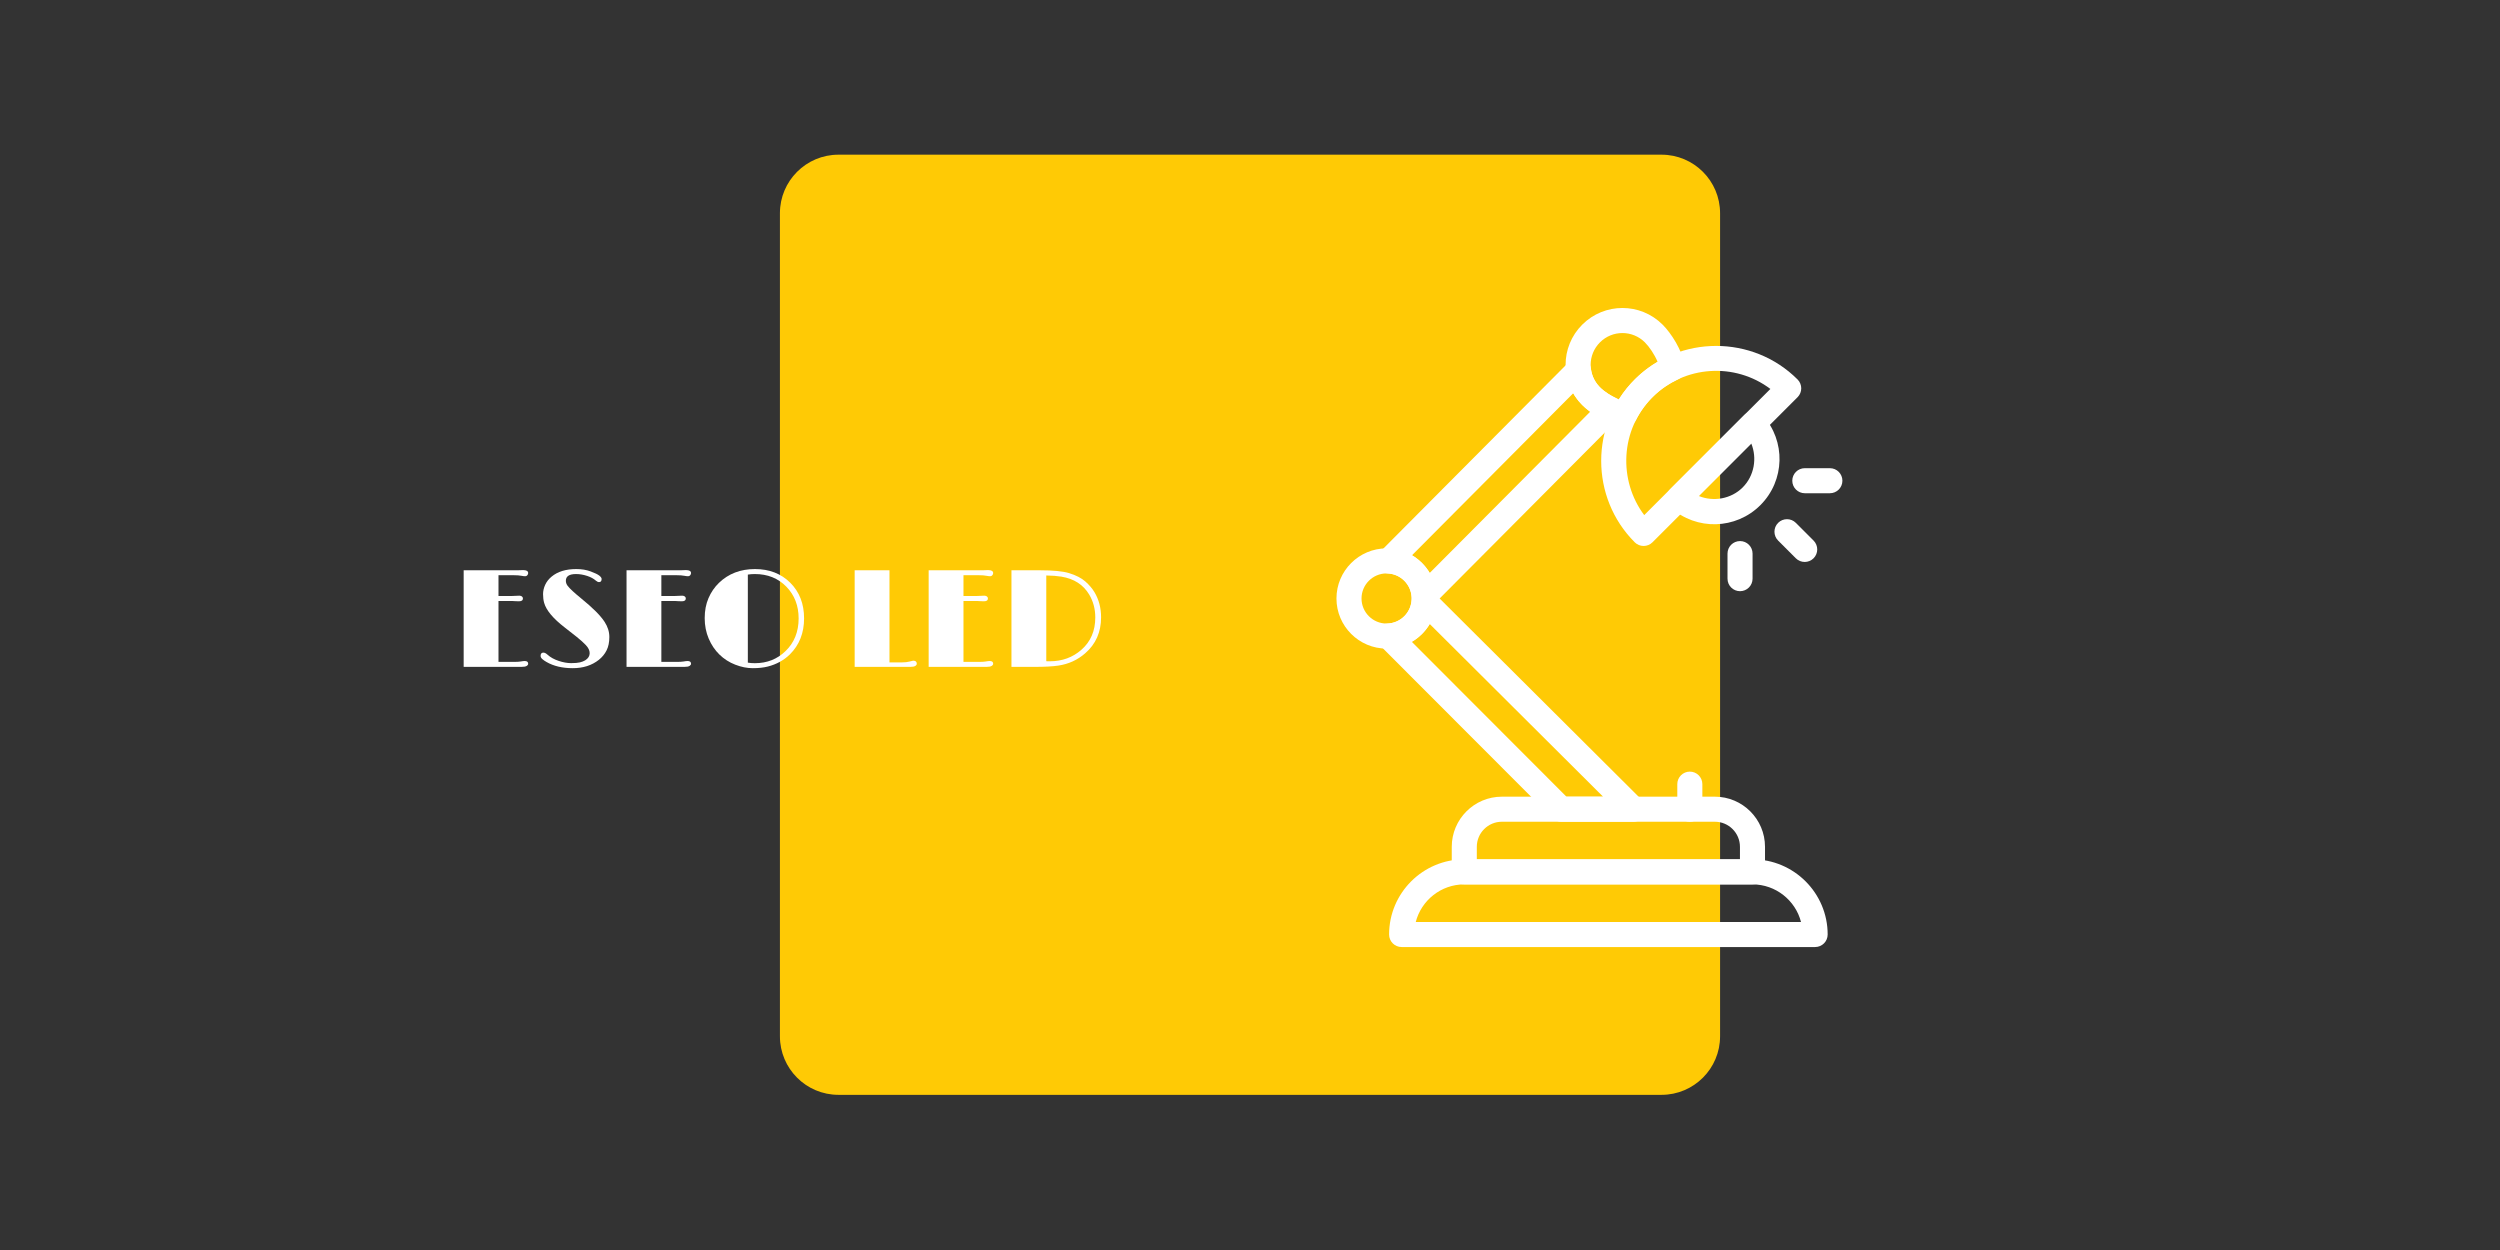 <svg xmlns="http://www.w3.org/2000/svg" xmlns:xlink="http://www.w3.org/1999/xlink" width="6912" zoomAndPan="magnify" viewBox="0 0 5184 2592" height="3456" preserveAspectRatio="xMidYMid meet" version="1.0"><rect x="0" y="0" width="5184" height="2592" fill="#333333" stroke="none"/><defs><g/><clipPath id="5ceb59eca0"><path d="M 1617.242 320.742 L 3566.758 320.742 L 3566.758 2270.258 L 1617.242 2270.258 Z M 1617.242 320.742 " clip-rule="nonzero"/></clipPath><clipPath id="7d406bc120"><path d="M 1738.695 320.742 L 3445.305 320.742 C 3512.383 320.742 3566.758 375.121 3566.758 442.195 L 3566.758 2148.805 C 3566.758 2215.883 3512.383 2270.258 3445.305 2270.258 L 1738.695 2270.258 C 1671.617 2270.258 1617.242 2215.883 1617.242 2148.805 L 1617.242 442.195 C 1617.242 375.121 1671.617 320.742 1738.695 320.742 Z M 1738.695 320.742 " clip-rule="nonzero"/></clipPath><clipPath id="504612b0ff"><path d="M 2880 1781 L 3790 1781 L 3790 1963.957 L 2880 1963.957 Z M 2880 1781 " clip-rule="nonzero"/></clipPath></defs><g clip-path="url(#5ceb59eca0)"><g clip-path="url(#7d406bc120)"><path fill="#ffca05" d="M 1617.242 320.742 L 3566.758 320.742 L 3566.758 2270.258 L 1617.242 2270.258 Z M 1617.242 320.742 " fill-opacity="1" fill-rule="nonzero"/></g></g><g clip-path="url(#504612b0ff)"><path fill="#ffffff" d="M 3763.852 1963.781 L 2906.426 1963.781 C 2892.078 1963.781 2880.441 1952.148 2880.441 1937.801 C 2880.441 1851.84 2950.379 1781.902 3036.34 1781.902 L 3633.938 1781.902 C 3719.898 1781.902 3789.836 1851.84 3789.836 1937.801 C 3789.836 1952.148 3778.203 1963.781 3763.852 1963.781 Z M 2935.699 1911.816 L 3734.582 1911.816 C 3723.02 1867.039 3682.281 1833.867 3633.941 1833.867 L 3036.34 1833.867 C 2988 1833.867 2947.262 1867.039 2935.699 1911.816 Z M 2935.699 1911.816 " fill-opacity="1" fill-rule="nonzero"/></g><path fill="#ffffff" d="M 3723.863 1157.68 L 3687.117 1120.934 C 3676.973 1110.785 3676.973 1094.336 3687.117 1084.188 C 3697.273 1074.043 3713.719 1074.047 3723.863 1084.188 L 3760.609 1120.934 C 3770.758 1131.082 3770.758 1147.531 3760.609 1157.68 C 3750.457 1167.828 3734.016 1167.824 3723.863 1157.68 Z M 3723.863 1157.68 " fill-opacity="1" fill-rule="nonzero"/><path fill="#ffffff" d="M 3794.43 1022.789 L 3742.465 1022.789 C 3728.117 1022.789 3716.484 1011.156 3716.484 996.809 C 3716.484 982.461 3728.117 970.824 3742.465 970.824 L 3794.43 970.824 C 3808.781 970.824 3820.414 982.461 3820.414 996.809 C 3820.414 1011.156 3808.777 1022.789 3794.43 1022.789 Z M 3794.43 1022.789 " fill-opacity="1" fill-rule="nonzero"/><path fill="#ffffff" d="M 3608.145 1225.895 C 3593.797 1225.895 3582.16 1214.262 3582.16 1199.91 L 3582.16 1147.945 C 3582.16 1133.598 3593.797 1121.961 3608.145 1121.961 C 3622.492 1121.961 3634.125 1133.598 3634.125 1147.945 L 3634.125 1199.91 C 3634.125 1214.258 3622.492 1225.895 3608.145 1225.895 Z M 3608.145 1225.895 " fill-opacity="1" fill-rule="nonzero"/><path fill="#ffffff" d="M 3387.078 1703.957 L 3237.414 1703.957 C 3230.52 1703.957 3223.906 1701.211 3219.031 1696.332 L 2860.438 1337.23 C 2853.164 1329.949 2850.875 1319.062 2854.602 1309.469 C 2858.328 1299.875 2867.359 1293.383 2877.641 1292.918 C 2904.27 1291.703 2925.523 1270.727 2927.078 1244.121 C 2927.676 1233.914 2934.199 1225.004 2943.754 1221.363 C 2953.312 1217.711 2964.105 1220.012 2971.352 1227.23 L 3405.414 1659.562 C 3412.867 1666.988 3415.109 1678.172 3411.09 1687.891 C 3407.078 1697.617 3397.598 1703.957 3387.078 1703.957 Z M 3248.191 1651.992 L 3324.176 1651.992 L 2964.738 1293.984 C 2955.719 1309.266 2942.895 1321.996 2927.555 1330.906 Z M 3248.191 1651.992 " fill-opacity="1" fill-rule="nonzero"/><path fill="#ffffff" d="M 3633.938 1833.867 L 3036.34 1833.867 C 3021.992 1833.867 3010.355 1822.238 3010.355 1807.887 L 3010.355 1755.922 C 3010.355 1698.613 3056.98 1651.992 3114.285 1651.992 L 3555.992 1651.992 C 3613.297 1651.992 3659.922 1698.613 3659.922 1755.922 L 3659.922 1807.887 C 3659.922 1822.238 3648.289 1833.867 3633.938 1833.867 Z M 3062.32 1781.902 L 3607.957 1781.902 L 3607.957 1755.922 C 3607.957 1727.266 3584.645 1703.957 3555.992 1703.957 L 3114.285 1703.957 C 3085.633 1703.957 3062.32 1727.266 3062.32 1755.922 Z M 3062.32 1781.902 " fill-opacity="1" fill-rule="nonzero"/><path fill="#ffffff" d="M 3504.027 1703.957 C 3489.68 1703.957 3478.043 1692.324 3478.043 1677.973 L 3478.043 1626.008 C 3478.043 1611.66 3489.68 1600.023 3504.027 1600.023 C 3518.375 1600.023 3530.008 1611.66 3530.008 1626.008 L 3530.008 1677.973 C 3530.008 1692.324 3518.375 1703.957 3504.027 1703.957 Z M 3504.027 1703.957 " fill-opacity="1" fill-rule="nonzero"/><path fill="#ffffff" d="M 2875.219 1344.945 C 2817.91 1344.945 2771.285 1298.324 2771.285 1241.016 C 2771.285 1183.707 2817.91 1137.086 2875.219 1137.086 C 2932.523 1137.086 2979.148 1183.707 2979.148 1241.016 C 2979.148 1298.324 2932.523 1344.945 2875.219 1344.945 Z M 2875.219 1189.051 C 2846.562 1189.051 2823.254 1212.363 2823.254 1241.016 C 2823.254 1269.668 2846.562 1292.98 2875.219 1292.98 C 2903.871 1292.98 2927.184 1269.668 2927.184 1241.016 C 2927.184 1212.363 2903.875 1189.051 2875.219 1189.051 Z M 2875.219 1189.051 " fill-opacity="1" fill-rule="nonzero"/><path fill="#ffffff" d="M 2953.027 1262.559 C 2939.266 1262.559 2927.867 1251.805 2927.094 1238.035 C 2925.609 1211.609 2904.559 1190.59 2878.133 1189.141 C 2867.91 1188.578 2858.969 1182.066 2855.301 1172.508 C 2851.629 1162.949 2853.918 1152.129 2861.137 1144.871 L 3254.684 749.344 C 3261.699 742.289 3272.125 739.863 3281.543 743.102 C 3290.957 746.332 3297.691 754.652 3298.895 764.531 C 3300.824 780.363 3308.266 794.902 3321.125 806.301 C 3327.305 811.965 3338.324 819.547 3350.285 825.277 C 3366.395 832.988 3370.113 854.352 3357.484 867.043 L 2971.445 1254.91 C 2966.48 1259.898 2959.816 1262.559 2953.027 1262.559 Z M 2927.949 1151.395 C 2943.086 1160.297 2955.75 1172.922 2964.691 1188.031 L 3297.328 853.812 C 3282.734 843.012 3271.281 831.102 3262.215 815.445 Z M 2927.949 1151.395 " fill-opacity="1" fill-rule="nonzero"/><path fill="#ffffff" d="M 3464.012 1052.203 C 3452.992 1042.25 3452.52 1025.074 3463.047 1014.539 L 3617.473 860.117 C 3627.852 849.738 3645.059 849.922 3655.133 861.082 C 3703.441 914.609 3701.352 996.469 3650.379 1047.441 C 3599.566 1098.25 3517.719 1100.668 3464.012 1052.203 Z M 3522.574 1028.508 C 3552.91 1040.887 3589.547 1034.781 3613.633 1010.699 C 3637.719 986.613 3643.809 949.98 3631.441 919.641 Z M 3522.574 1028.508 " fill-opacity="1" fill-rule="nonzero"/><path fill="#ffffff" d="M 3364.457 884.582 C 3335.883 879.207 3302.316 861.227 3280.934 839.844 C 3234.883 793.785 3234.871 719.246 3280.934 673.184 C 3326.992 627.129 3401.531 627.125 3447.594 673.184 C 3465.535 691.125 3487.691 725.422 3493.938 758.324 C 3496.156 770.02 3490.145 781.73 3479.344 786.738 C 3442.742 803.719 3411.703 832.707 3392.453 870.773 C 3387.168 881.207 3375.676 886.703 3364.457 884.582 Z M 3317.68 709.93 C 3291.934 735.668 3291.926 777.344 3317.68 803.098 C 3327.504 812.922 3342.488 822.332 3356.867 828.219 C 3376.961 796.207 3404.543 769.391 3437.211 750.215 C 3430.574 734.688 3420.008 719.09 3410.844 709.93 C 3385.098 684.18 3343.43 684.18 3317.68 709.93 Z M 3317.68 709.93 " fill-opacity="1" fill-rule="nonzero"/><path fill="#ffffff" d="M 3389.812 1124.523 C 3297.039 1031.75 3297.051 879.637 3389.812 786.879 C 3482.59 694.105 3634.695 694.125 3727.453 786.879 C 3737.598 797.027 3737.598 813.48 3727.453 823.625 L 3426.559 1124.523 C 3416.406 1134.672 3399.961 1134.672 3389.812 1124.523 Z M 3426.559 823.629 C 3359.043 891.145 3355.781 996.836 3409.469 1068.125 L 3671.062 806.527 C 3597.816 751.246 3493.047 757.137 3426.559 823.629 Z M 3426.559 823.629 " fill-opacity="1" fill-rule="nonzero"/><g fill="#ffffff" fill-opacity="1"><g transform="translate(938.819, 1382.842)"><g><path d="M 149.188 -12.172 C 154 -12.172 156.406 -10.285 156.406 -6.516 C 156.406 -4.816 155.367 -3.305 153.297 -1.984 C 151.223 -0.66 147.633 0 142.531 0 L 22.641 0 L 22.641 -200.297 C 59.828 -200.297 97.008 -200.297 134.188 -200.297 L 145.797 -200.719 C 152.867 -200.719 156.406 -198.641 156.406 -194.484 C 156.406 -192.879 155.816 -191.391 154.641 -190.016 C 153.461 -188.648 152.117 -187.969 150.609 -187.969 C 148.148 -187.969 145.555 -188.254 142.828 -188.828 C 138.766 -189.672 133.195 -190.094 126.125 -190.094 L 94.844 -190.094 L 94.844 -146.922 L 120.594 -146.922 C 120.594 -146.922 126.398 -147.16 138.016 -147.641 C 140.086 -147.641 141.852 -147.141 143.312 -146.141 C 144.781 -145.148 145.516 -143.758 145.516 -141.969 C 145.516 -138.008 142.867 -136.031 137.578 -136.031 L 131.5 -136.172 C 128.383 -136.453 125.789 -136.594 123.719 -136.594 L 94.844 -136.594 L 94.844 -10.328 L 126.125 -10.328 C 133.102 -10.328 138.055 -10.613 140.984 -11.188 C 144.473 -11.844 147.207 -12.172 149.188 -12.172 Z M 149.188 -12.172 "/></g></g><g transform="translate(1108.106, 1382.842)"><g><path d="M 25.047 -10.188 C 21.742 -12.07 18.891 -14.051 16.484 -16.125 C 14.078 -18.207 12.875 -20.43 12.875 -22.797 C 12.875 -27.316 14.812 -29.578 18.688 -29.578 C 21.227 -29.578 24.055 -28.16 27.172 -25.328 C 30.285 -22.504 33.773 -20.031 37.641 -17.906 C 41.516 -15.781 45.719 -13.961 50.25 -12.453 C 59.594 -9.336 68.227 -7.781 76.156 -7.781 C 84.082 -7.781 90.191 -8.301 94.484 -9.344 C 98.773 -10.383 102.383 -11.801 105.312 -13.594 C 111.539 -17.457 114.656 -22.41 114.656 -28.453 C 114.656 -34.016 111.961 -39.629 106.578 -45.297 C 102.055 -50.109 95.641 -55.863 87.328 -62.562 L 63.125 -81.531 C 38.875 -100.219 24.578 -117.297 20.234 -132.766 C 18.734 -138.148 17.984 -144.145 17.984 -150.75 C 17.984 -157.352 19.469 -163.863 22.438 -170.281 C 25.406 -176.695 29.816 -182.312 35.672 -187.125 C 48.223 -197.602 65.301 -202.844 86.906 -202.844 C 97.945 -202.844 107.852 -201.211 116.625 -197.953 C 125.406 -194.703 131.398 -191.801 134.609 -189.25 C 137.816 -186.695 139.422 -184.383 139.422 -182.312 C 139.422 -177.969 137.629 -175.797 134.047 -175.797 C 131.973 -175.797 129.754 -176.832 127.391 -178.906 C 125.035 -180.988 122.414 -182.805 119.531 -184.359 C 116.656 -185.922 113.379 -187.316 109.703 -188.547 C 101.773 -191.18 93.988 -192.5 86.344 -192.5 C 72.281 -192.5 65.25 -187.879 65.25 -178.641 C 65.25 -174.766 66.523 -171.176 69.078 -167.875 C 73.609 -162.113 82.453 -153.879 95.609 -143.172 C 108.773 -132.461 119.344 -123.098 127.312 -115.078 C 135.289 -107.055 141.359 -99.836 145.516 -93.422 C 152.117 -83.328 155.422 -72.828 155.422 -61.922 C 155.422 -51.023 153.508 -41.781 149.688 -34.188 C 145.863 -26.594 140.508 -20.055 133.625 -14.578 C 119.094 -3.066 101.066 2.688 79.547 2.688 C 58.035 2.688 39.867 -1.602 25.047 -10.188 Z M 25.047 -10.188 "/></g></g><g transform="translate(1276.544, 1382.842)"><g><path d="M 149.188 -12.172 C 154 -12.172 156.406 -10.285 156.406 -6.516 C 156.406 -4.816 155.367 -3.305 153.297 -1.984 C 151.223 -0.66 147.633 0 142.531 0 L 22.641 0 L 22.641 -200.297 C 59.828 -200.297 97.008 -200.297 134.188 -200.297 L 145.797 -200.719 C 152.867 -200.719 156.406 -198.641 156.406 -194.484 C 156.406 -192.879 155.816 -191.391 154.641 -190.016 C 153.461 -188.648 152.117 -187.969 150.609 -187.969 C 148.148 -187.969 145.555 -188.254 142.828 -188.828 C 138.766 -189.672 133.195 -190.094 126.125 -190.094 L 94.844 -190.094 L 94.844 -146.922 L 120.594 -146.922 C 120.594 -146.922 126.398 -147.16 138.016 -147.641 C 140.086 -147.641 141.852 -147.141 143.312 -146.141 C 144.781 -145.148 145.516 -143.758 145.516 -141.969 C 145.516 -138.008 142.867 -136.031 137.578 -136.031 L 131.5 -136.172 C 128.383 -136.453 125.789 -136.594 123.719 -136.594 L 94.844 -136.594 L 94.844 -10.328 L 126.125 -10.328 C 133.102 -10.328 138.055 -10.613 140.984 -11.188 C 144.473 -11.844 147.207 -12.172 149.188 -12.172 Z M 149.188 -12.172 "/></g></g><g transform="translate(1445.831, 1382.842)"><g><path d="M 46 -25.547 C 36.656 -34.648 29.223 -45.691 23.703 -58.672 C 18.18 -71.648 15.422 -85.805 15.422 -101.141 C 15.422 -116.473 18.039 -130.25 23.281 -142.469 C 28.52 -154.688 35.766 -165.281 45.016 -174.25 C 64.828 -193.312 89.691 -202.844 119.609 -202.844 C 149.336 -202.844 173.68 -193.453 192.641 -174.672 C 211.891 -155.609 221.516 -130.883 221.516 -100.5 C 221.516 -70.207 211.656 -45.297 191.938 -25.766 C 179.57 -13.68 164.379 -5.328 146.359 -0.703 C 137.391 1.555 126.984 2.688 115.141 2.688 C 103.305 2.688 91.16 0.258 78.703 -4.594 C 66.242 -9.457 55.344 -16.441 46 -25.547 Z M 119.469 -192.5 C 114.281 -192.5 109.422 -192.125 104.891 -191.375 L 104.891 -8.781 C 109.223 -8.02 114.082 -7.641 119.469 -7.641 C 144.664 -7.641 165.895 -16.039 183.156 -32.844 C 201.188 -50.301 210.203 -72.852 210.203 -100.5 C 210.203 -126.82 201.754 -148.711 184.859 -166.172 C 167.773 -183.723 145.977 -192.5 119.469 -192.5 Z M 119.469 -192.5 "/></g></g><g transform="translate(1682.635, 1382.842)"><g/></g><g transform="translate(1747.179, 1382.842)"><g><path d="M 146.359 -12.875 C 151.359 -12.875 153.859 -10.754 153.859 -6.516 C 153.859 -4.816 152.844 -3.305 150.812 -1.984 C 148.789 -0.66 145.18 0 139.984 0 L 25.047 0 L 25.047 -200.297 L 97.25 -200.297 L 97.25 -9.344 L 123.719 -9.344 C 129.656 -9.344 134.77 -9.93 139.062 -11.109 C 143.363 -12.285 145.797 -12.875 146.359 -12.875 Z M 146.359 -12.875 "/></g></g><g transform="translate(1903.02, 1382.842)"><g><path d="M 149.188 -12.172 C 154 -12.172 156.406 -10.285 156.406 -6.516 C 156.406 -4.816 155.367 -3.305 153.297 -1.984 C 151.223 -0.66 147.633 0 142.531 0 L 22.641 0 L 22.641 -200.297 C 59.828 -200.297 97.008 -200.297 134.188 -200.297 L 145.797 -200.719 C 152.867 -200.719 156.406 -198.641 156.406 -194.484 C 156.406 -192.879 155.816 -191.391 154.641 -190.016 C 153.461 -188.648 152.117 -187.969 150.609 -187.969 C 148.148 -187.969 145.555 -188.254 142.828 -188.828 C 138.766 -189.672 133.195 -190.094 126.125 -190.094 L 94.844 -190.094 L 94.844 -146.922 L 120.594 -146.922 C 120.594 -146.922 126.398 -147.16 138.016 -147.641 C 140.086 -147.641 141.852 -147.141 143.312 -146.141 C 144.781 -145.148 145.516 -143.758 145.516 -141.969 C 145.516 -138.008 142.867 -136.031 137.578 -136.031 L 131.5 -136.172 C 128.383 -136.453 125.789 -136.594 123.719 -136.594 L 94.844 -136.594 L 94.844 -10.328 L 126.125 -10.328 C 133.102 -10.328 138.055 -10.613 140.984 -11.188 C 144.473 -11.844 147.207 -12.172 149.188 -12.172 Z M 149.188 -12.172 "/></g></g><g transform="translate(2072.307, 1382.842)"><g><path d="M 25.047 -200.297 L 83.938 -200.297 C 111.395 -200.297 131.539 -198.359 144.375 -194.484 C 159 -189.953 170.297 -184.145 178.266 -177.062 C 186.242 -169.988 192.5 -162.68 197.031 -155.141 C 206.281 -139.754 210.906 -122.297 210.906 -102.766 C 210.906 -72.004 199.863 -47.094 177.781 -28.031 C 162.113 -14.344 143.664 -5.895 122.438 -2.688 C 110.645 -0.895 94.129 0 72.891 0 L 25.047 0 Z M 97.25 -11.75 C 98.758 -11.656 100.125 -11.609 101.344 -11.609 L 104.609 -11.609 C 130.18 -11.609 152.023 -19.582 170.141 -35.531 C 189.297 -52.32 198.875 -74.641 198.875 -102.484 C 198.875 -120.035 194.676 -135.844 186.281 -149.906 C 174.102 -170.375 154.852 -182.781 128.531 -187.125 C 119.938 -188.539 109.508 -189.344 97.25 -189.531 Z M 97.25 -11.75 "/></g></g></g></svg>